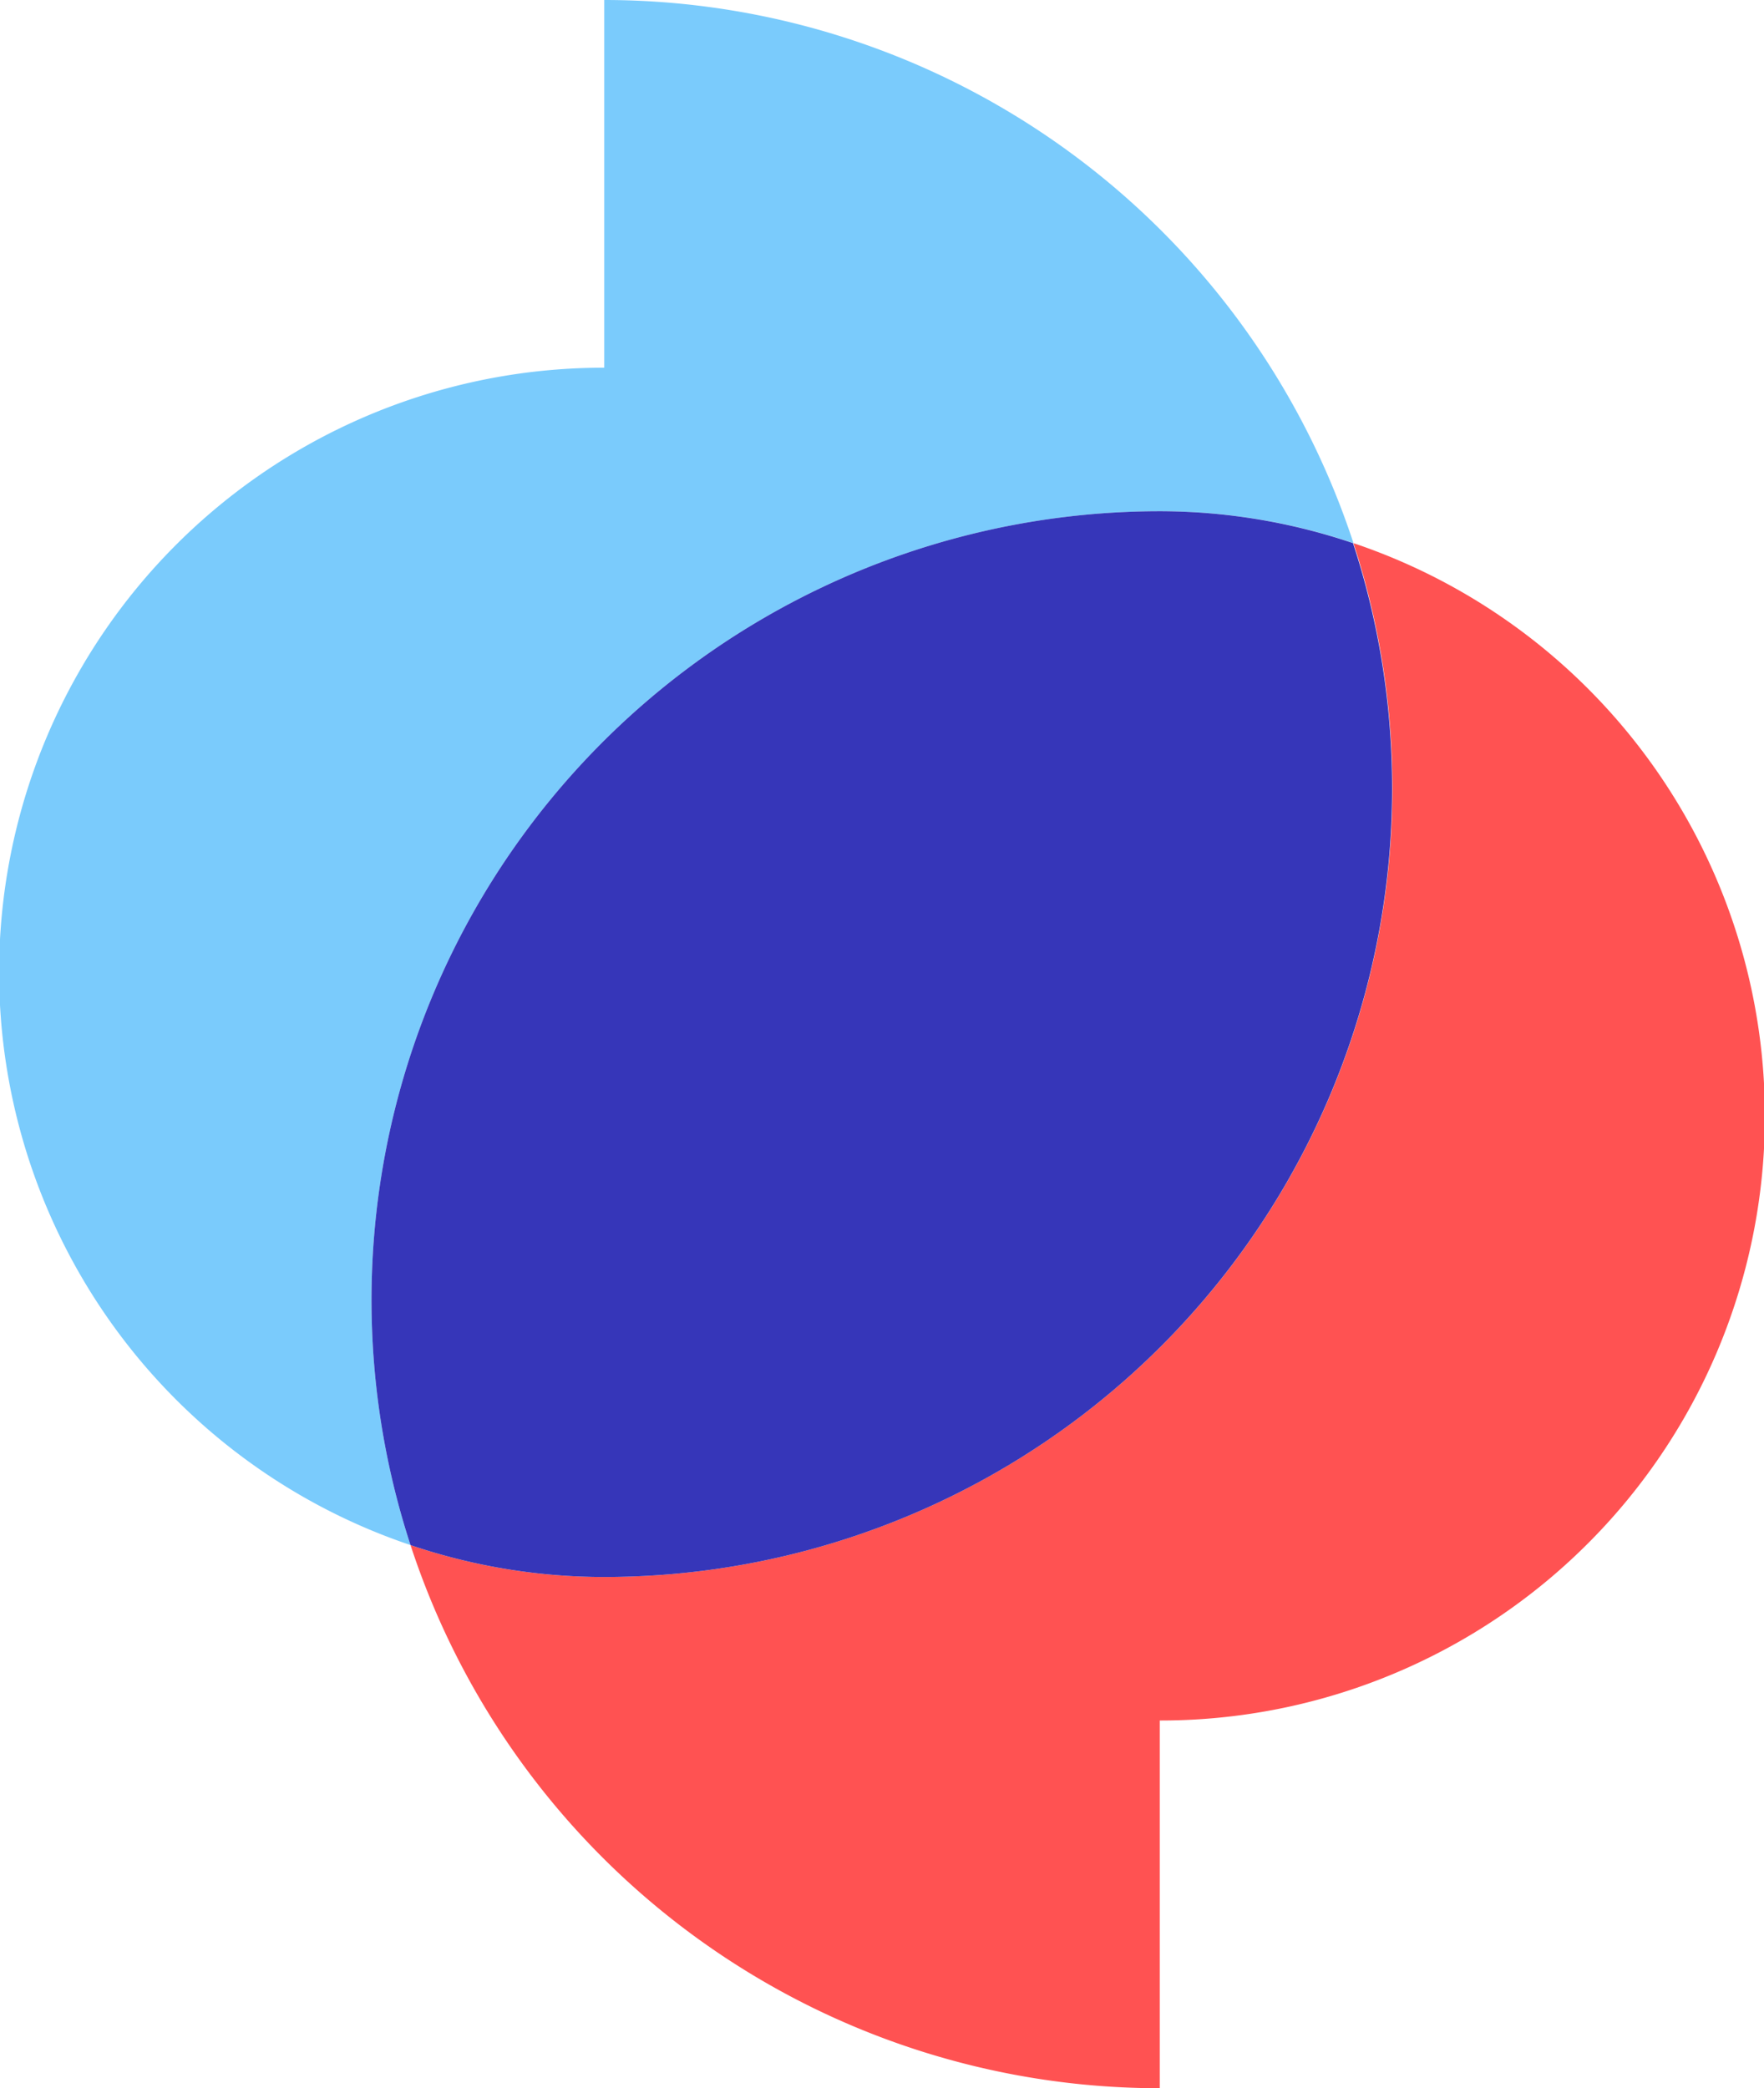 <svg xmlns="http://www.w3.org/2000/svg" viewBox="0 0 225.55 266.9">
    <g data-name="Calque 2">
        <g data-name="Calque 1">
            <path
                    d="M173.06 69.42a100.84 100.84 0 01-95.8 132.14 77.18 77.18 0 01-24.77-4.08 100.81 100.81 0 0095.8 69.42v-47a77.26 77.26 0 0024.77-150.48"
                    fill="#ff5252"
            />
            <path
                    d="M148.29 65.34a77.22 77.22 0 0124.77 4.08A100.83 100.83 0 0077.26 0v47a77.26 77.26 0 00-24.77 150.48 100.82 100.82 0 0195.8-132.14"
                    fill="#7acbfc"
            />
            <path
                    d="M178 100.78a100.65 100.65 0 00-5-31.36 77.24 77.24 0 00-24.78-4.08 100.82 100.82 0 00-95.73 132.14 77.18 77.18 0 0024.77 4.08A100.78 100.78 0 00178 100.78"
                    fill="#3636b9"
            />
        </g>
    </g>
</svg>
